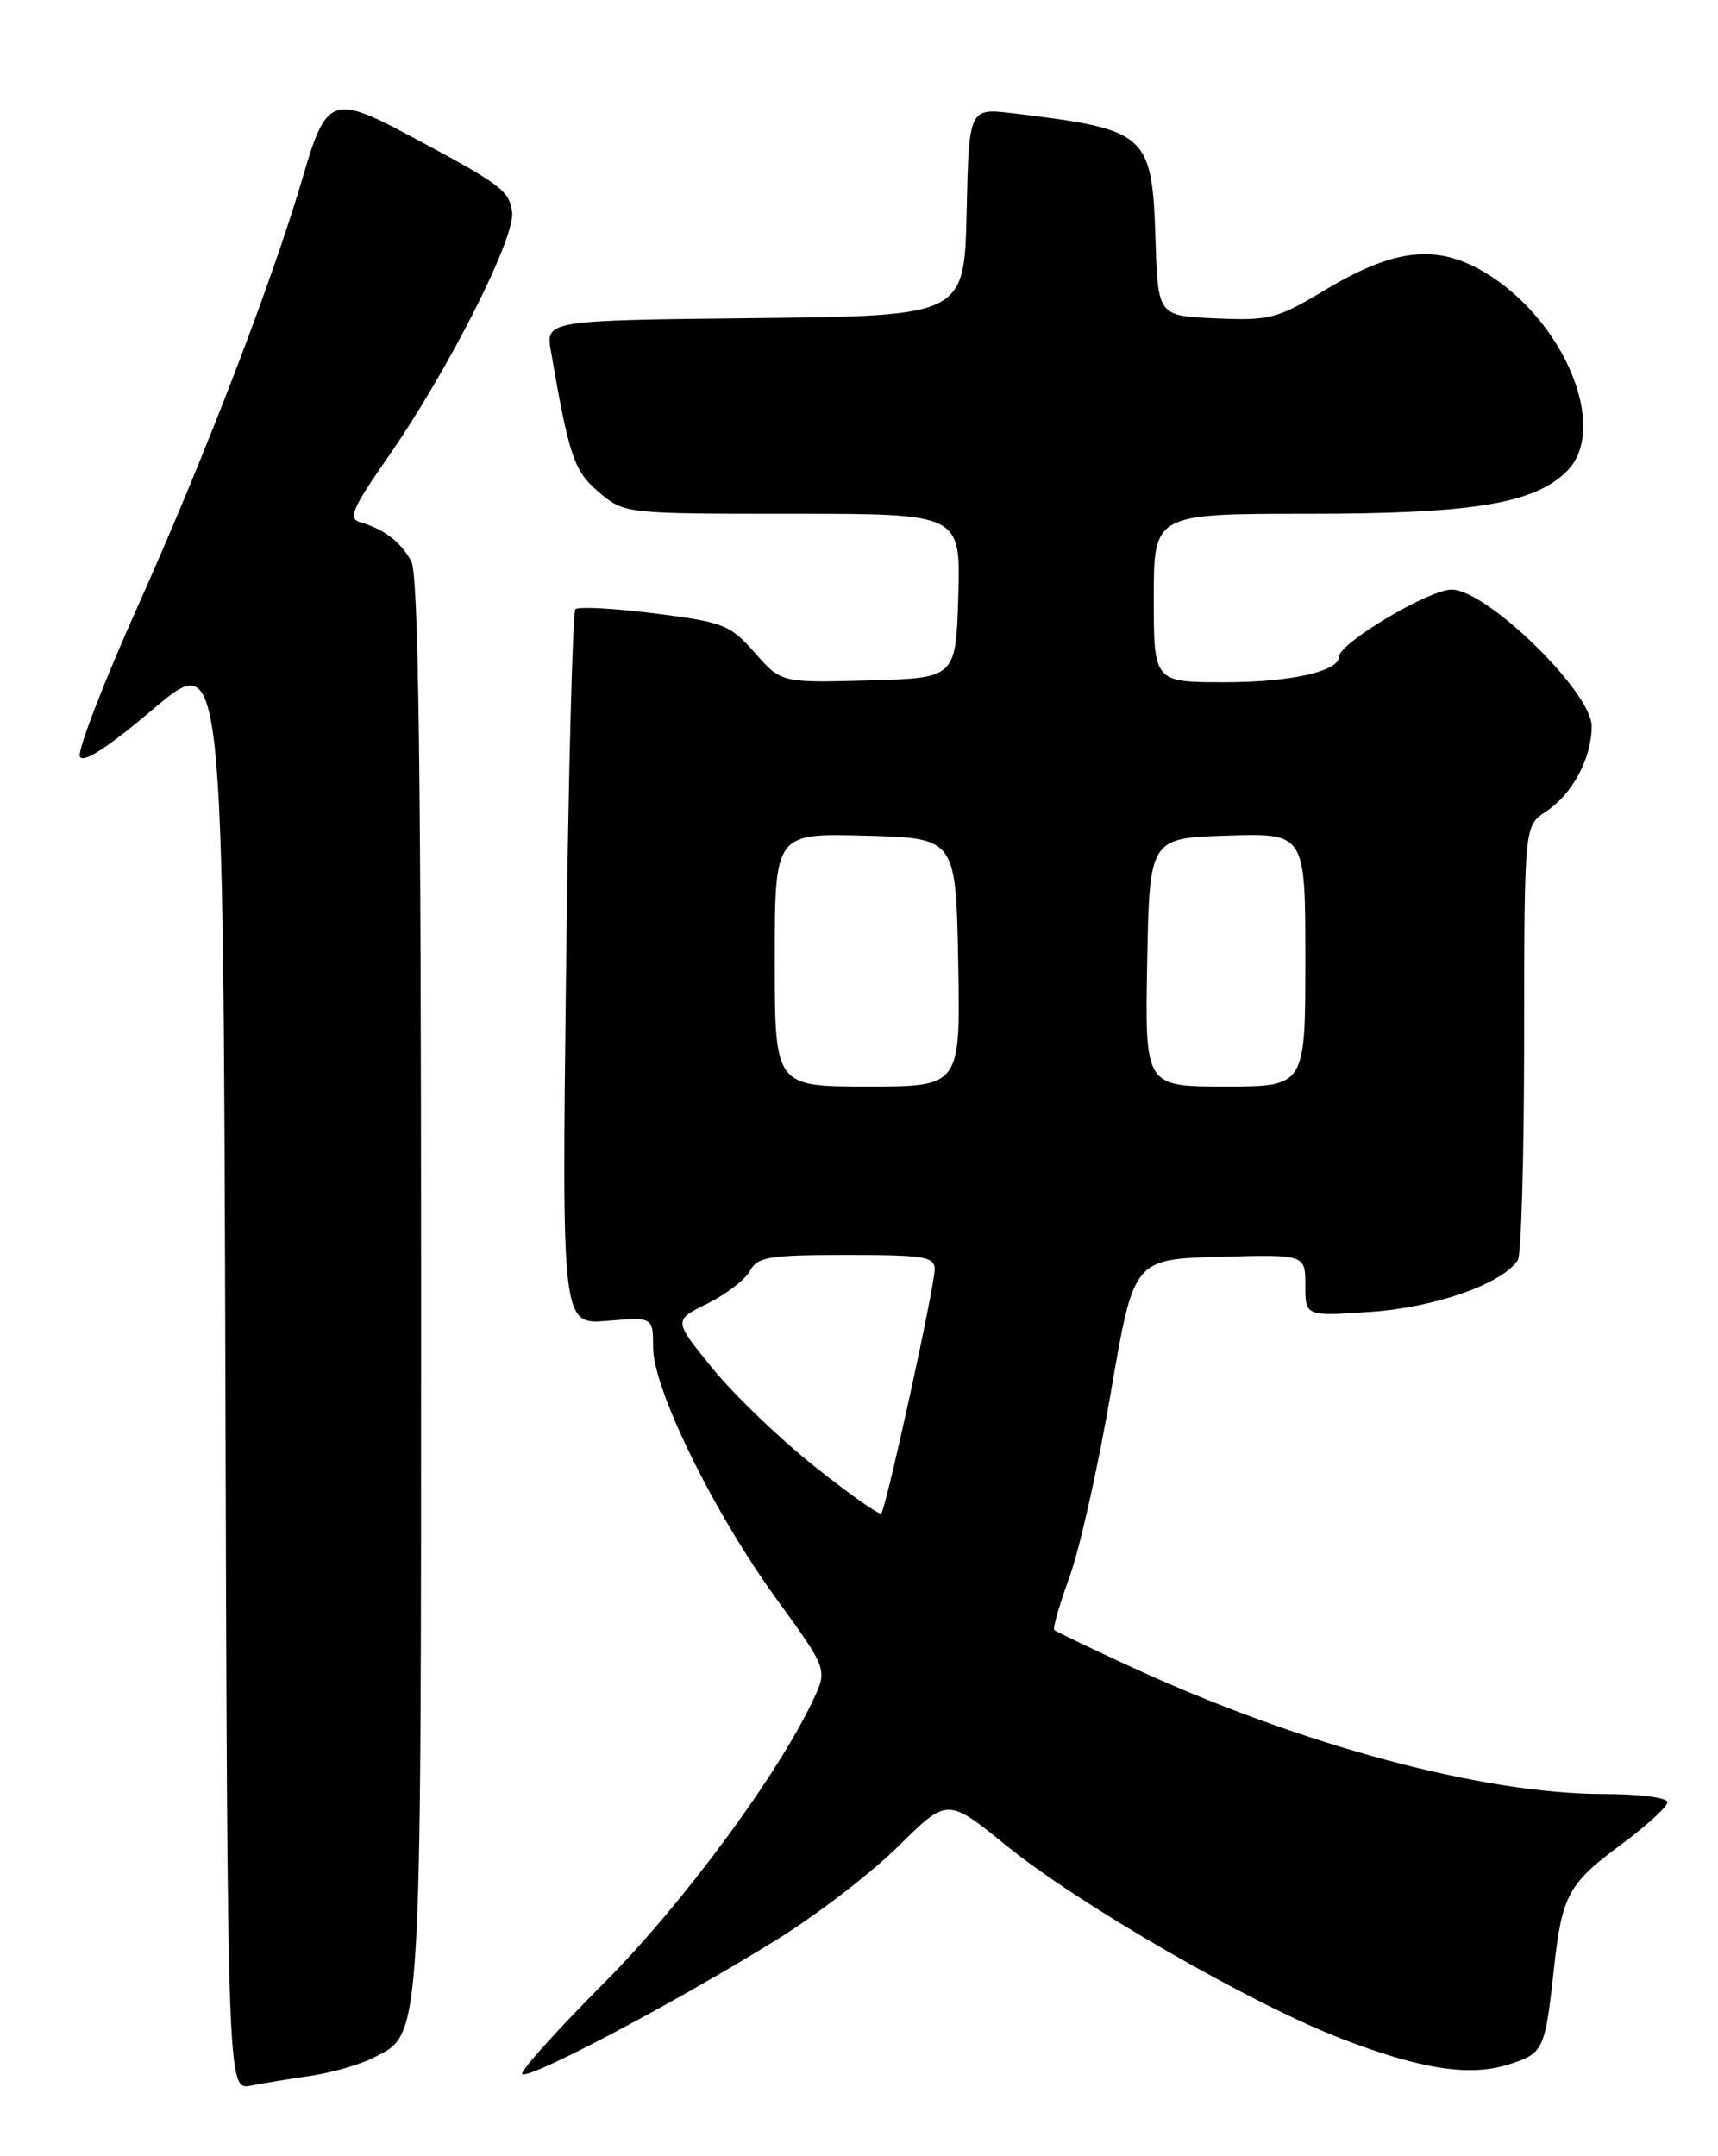 <?xml version="1.0" encoding="UTF-8" standalone="no"?>
<!DOCTYPE svg PUBLIC "-//W3C//DTD SVG 1.1//EN" "http://www.w3.org/Graphics/SVG/1.1/DTD/svg11.dtd" >
<svg xmlns="http://www.w3.org/2000/svg" xmlns:xlink="http://www.w3.org/1999/xlink" version="1.1" viewBox="0 0 204 256">
 <g >
 <path fill="currentColor"
d=" M 37.00 246.44 C 39.48 246.07 42.77 245.11 44.33 244.32 C 50.14 241.34 50.00 243.66 50.00 152.47 C 50.00 91.57 49.69 68.28 48.85 66.68 C 47.64 64.38 45.63 62.83 42.77 62.00 C 41.31 61.58 41.82 60.38 46.03 54.33 C 53.17 44.08 61.17 28.31 60.81 25.21 C 60.49 22.61 59.57 21.93 48.15 15.85 C 39.59 11.29 38.68 11.66 36.04 20.75 C 32.45 33.08 24.48 53.84 16.42 71.85 C 12.32 81.00 9.20 89.08 9.48 89.81 C 9.82 90.69 12.74 88.80 18.24 84.15 C 26.50 77.18 26.50 77.18 26.76 162.67 C 27.01 248.16 27.01 248.16 29.76 247.63 C 31.27 247.34 34.52 246.80 37.00 246.44 Z  M 92.18 230.33 C 96.95 227.38 103.48 222.37 106.68 219.20 C 112.50 213.44 112.50 213.44 119.50 219.13 C 128.10 226.11 148.59 237.93 159.19 242.01 C 168.86 245.74 174.63 246.61 179.38 245.04 C 183.30 243.75 183.47 243.35 184.54 233.57 C 185.47 225.05 186.25 223.61 192.45 219.04 C 195.50 216.78 198.00 214.50 198.00 213.97 C 198.00 213.43 194.64 213.00 190.41 213.00 C 176.11 213.00 154.51 207.21 134.53 198.01 C 129.59 195.74 125.39 193.72 125.19 193.53 C 124.99 193.33 125.81 190.47 127.01 187.19 C 128.21 183.90 130.41 174.07 131.90 165.35 C 134.61 149.50 134.61 149.50 144.80 149.22 C 155.00 148.93 155.00 148.93 155.00 152.61 C 155.00 156.29 155.00 156.29 162.83 155.75 C 170.41 155.23 178.39 152.42 180.23 149.62 C 180.64 149.00 180.98 137.15 180.98 123.27 C 181.00 98.05 181.00 98.05 183.55 96.37 C 186.71 94.31 189.00 90.03 189.00 86.21 C 189.00 82.16 176.52 70.00 172.36 70.00 C 169.68 70.00 159.00 76.37 159.00 77.96 C 159.00 79.71 153.25 81.00 145.45 81.00 C 137.00 81.00 137.00 81.00 137.00 71.00 C 137.00 61.00 137.00 61.00 155.32 61.00 C 174.89 61.00 182.20 59.80 186.06 55.94 C 191.13 50.87 185.71 37.87 176.20 32.28 C 170.54 28.95 165.52 29.52 157.37 34.42 C 151.66 37.84 150.75 38.08 144.37 37.80 C 137.50 37.50 137.50 37.50 137.21 28.52 C 136.79 15.82 136.31 15.39 120.28 13.45 C 115.06 12.82 115.06 12.82 114.78 25.16 C 114.50 37.50 114.50 37.50 89.64 37.77 C 64.78 38.04 64.78 38.04 65.43 41.77 C 67.59 54.27 68.17 55.96 71.14 58.46 C 74.15 60.99 74.21 61.00 94.11 61.00 C 114.07 61.00 114.07 61.00 113.79 70.75 C 113.50 80.50 113.50 80.50 103.14 80.79 C 92.77 81.07 92.77 81.07 89.64 77.51 C 86.70 74.17 85.94 73.87 77.72 72.83 C 72.89 72.22 68.67 72.00 68.33 72.33 C 68.00 72.67 67.49 91.92 67.22 115.11 C 66.71 157.27 66.71 157.27 72.13 156.82 C 77.55 156.37 77.55 156.37 77.55 159.97 C 77.55 164.91 84.73 179.56 92.21 189.85 C 98.27 198.21 98.27 198.21 96.55 201.85 C 92.33 210.80 81.05 226.07 71.81 235.35 C 66.41 240.76 62.00 245.64 62.00 246.19 C 62.00 247.35 79.70 238.05 92.18 230.33 Z  M 96.75 174.13 C 92.63 170.86 87.16 165.61 84.61 162.47 C 79.96 156.77 79.96 156.77 84.01 154.77 C 86.23 153.66 88.51 151.92 89.06 150.88 C 89.95 149.22 91.31 149.00 100.54 149.00 C 109.84 149.00 111.00 149.19 110.98 150.75 C 110.96 152.86 105.21 179.13 104.64 179.69 C 104.42 179.91 100.87 177.41 96.75 174.13 Z  M 92.00 113.97 C 92.00 98.93 92.00 98.93 102.75 99.22 C 113.50 99.50 113.50 99.50 113.78 114.25 C 114.05 129.00 114.05 129.00 103.03 129.00 C 92.00 129.00 92.00 129.00 92.00 113.97 Z  M 136.22 114.25 C 136.50 99.50 136.50 99.50 145.75 99.21 C 155.00 98.92 155.00 98.92 155.00 113.96 C 155.00 129.00 155.00 129.00 145.47 129.00 C 135.95 129.00 135.95 129.00 136.22 114.25 Z "/>
</g>
</svg>